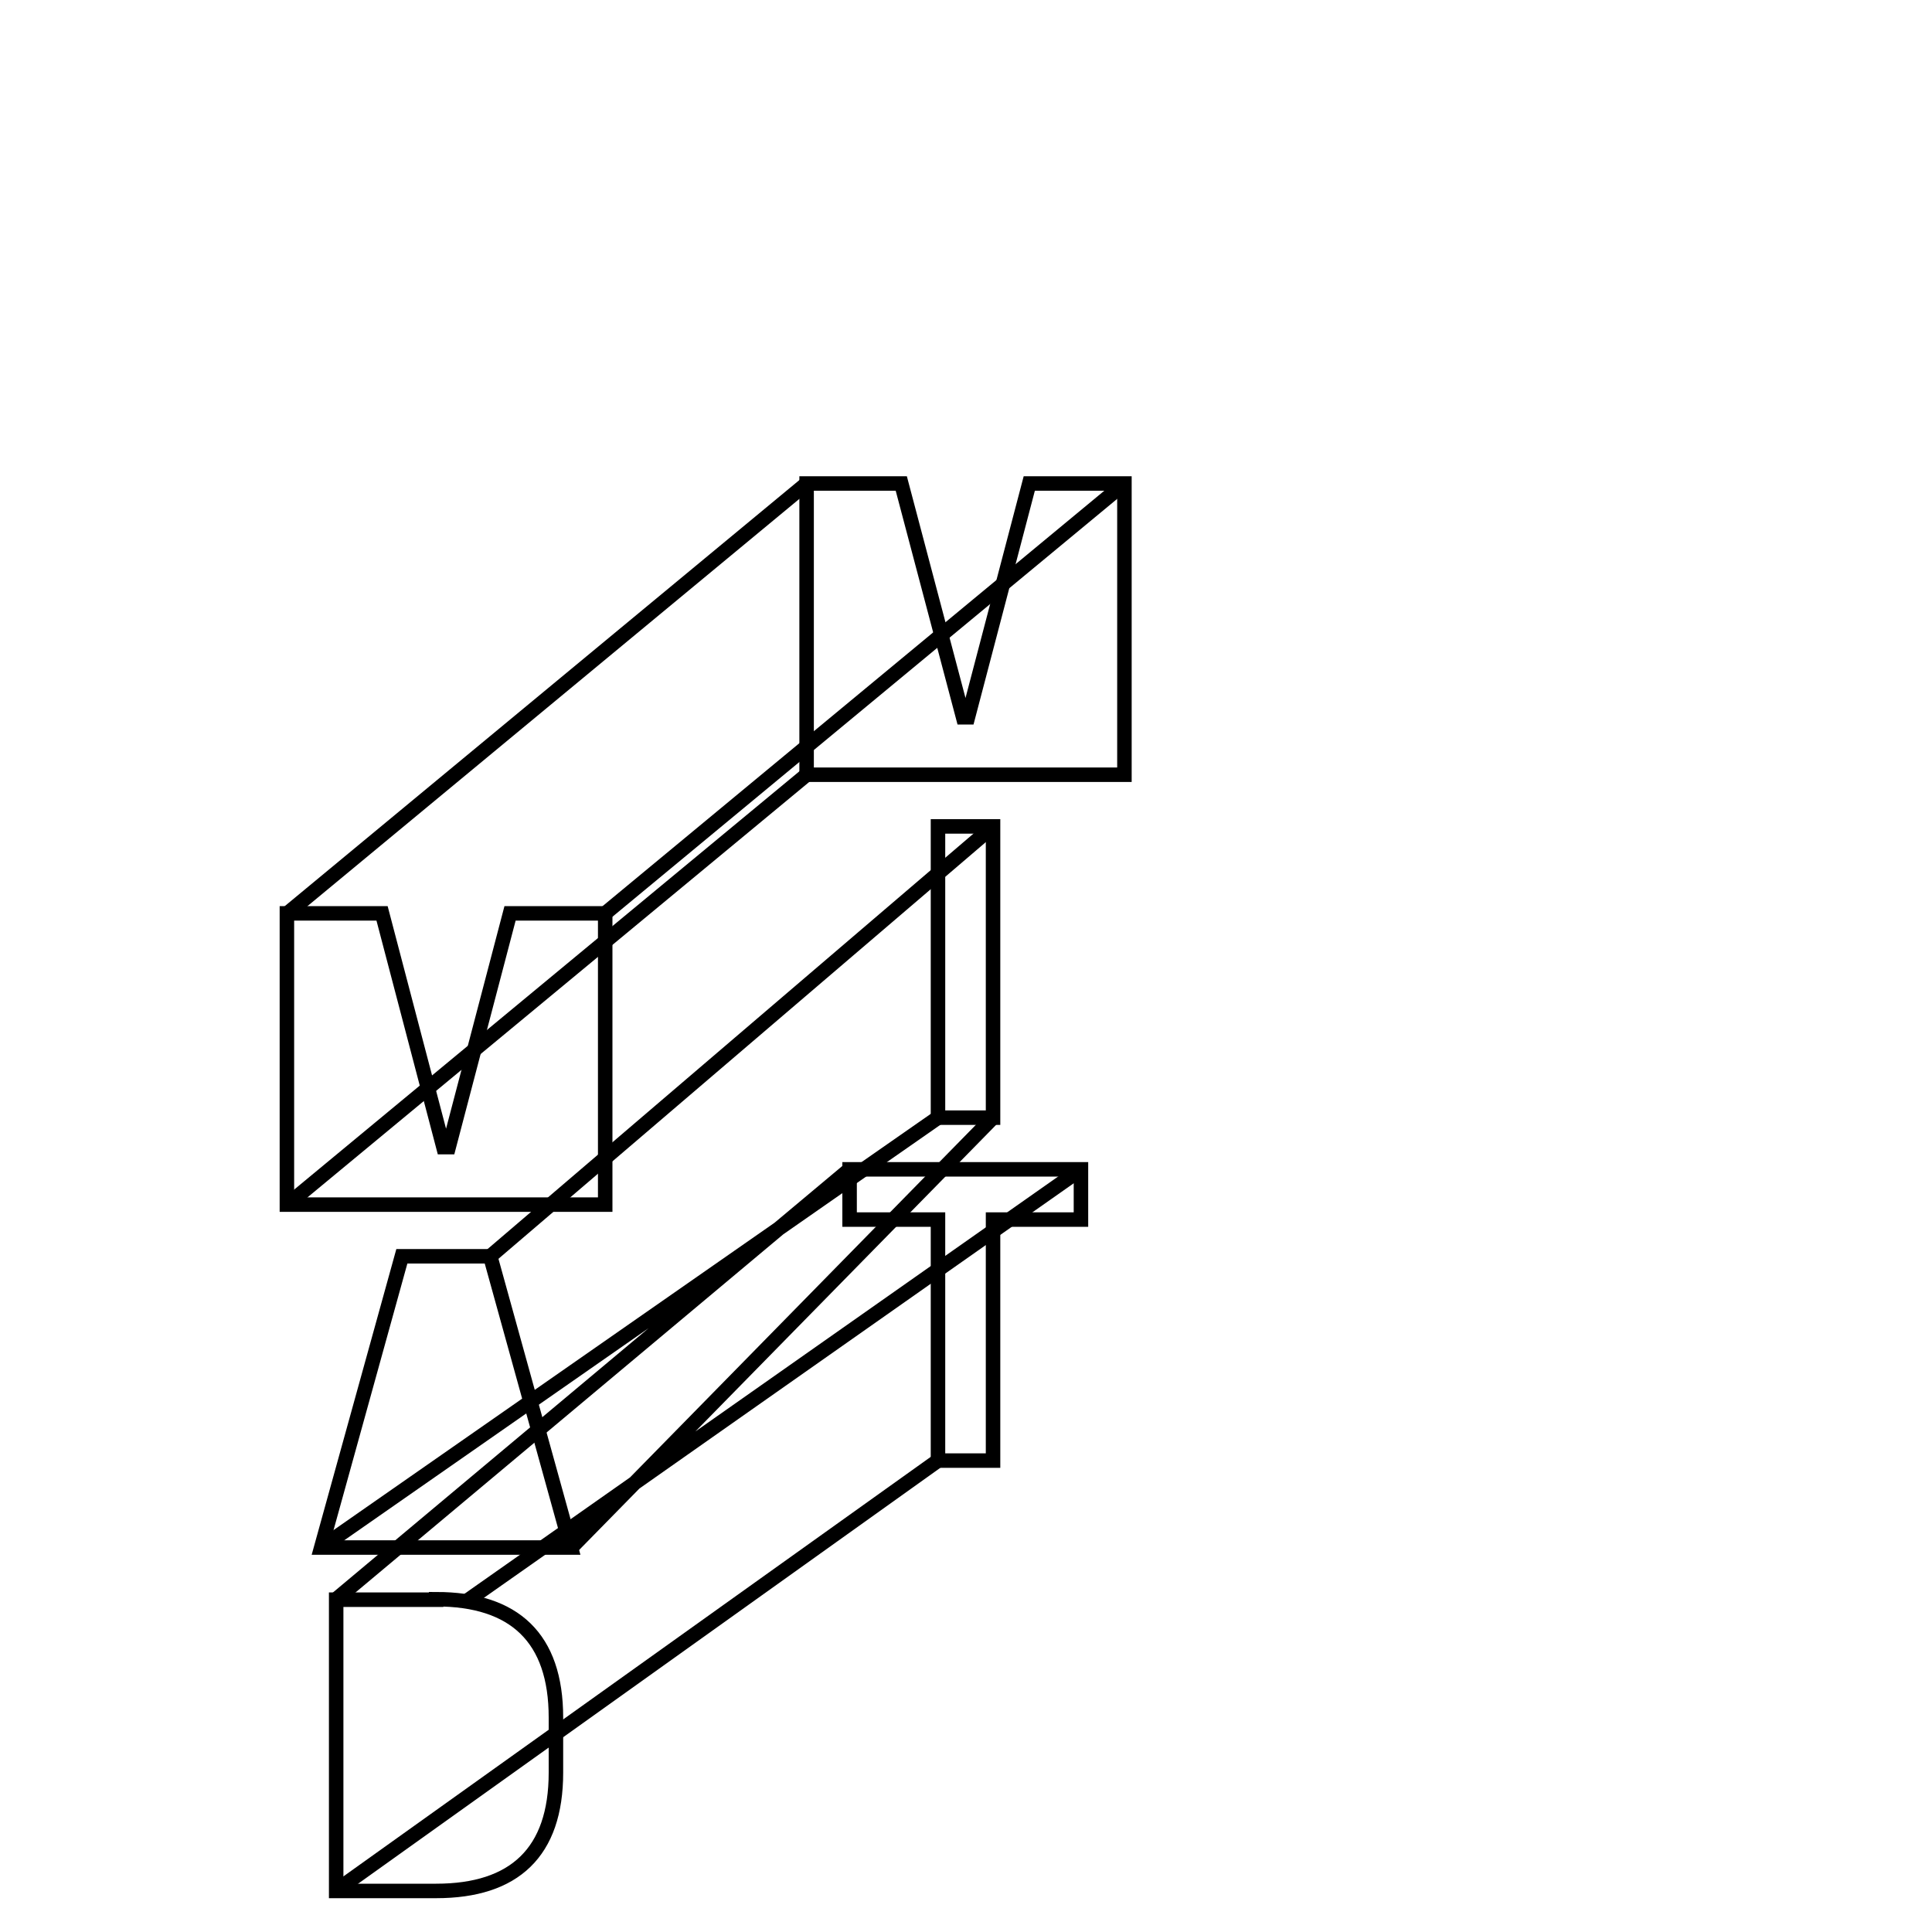 <?xml version="1.0" encoding="utf-8"?>
<!-- Generator: Adobe Illustrator 26.4.1, SVG Export Plug-In . SVG Version: 6.00 Build 0)  -->
<svg version="1.1" id="Layer_1" xmlns="http://www.w3.org/2000/svg" xmlns:xlink="http://www.w3.org/1999/xlink" x="0px" y="0px"
	 viewBox="0 0 400 400" style="enable-background:new 0 0 400 400;" xml:space="preserve">
<style type="text/css">
	.st0{fill:none;stroke:#000000;stroke-width:3;stroke-miterlimit:10;}
</style>
<g>
	<g>
		<polygon class="st0" points="223.8,242.1 223.8,252.5 205.6,252.5 205.6,302.4 194.2,302.4 194.2,252.5 175.9,252.5 175.9,242.1 
					"/>
		<rect x="194.2" y="171.1" class="st0" width="11.4" height="60.3"/>
		<polygon class="st0" points="186.6,100.1 199.4,148.5 200.4,148.5 213.1,100.1 232.8,100.1 232.8,160.4 221.8,160.4 208.2,160.4 
			191.5,160.4 178,160.4 167,160.4 167,100.1 		"/>
	</g>
	<path class="st0" d="M194.2,302.4l-124.6,89 M223.8,242.1L96.6,331.5 M175.9,242.1l-106.3,89 M194.2,231.4l-127.7,89 M205.6,231.4
		l-87.3,89 M205.6,171.1l-104.1,89 M167,160.4l-107.5,89 M167,100.1l-107.5,89 M232.8,100.1l-107.5,89"/>
	<g>
		<path class="st0" d="M90.3,331.1c16.2,0,24.8,8,24.8,24.5V367c0,16.5-8.6,24.5-24.8,24.5H69.6v-60.3h20.7V331.1z"/>
		<polygon class="st0" points="101.5,260.1 118.2,320.4 106.5,320.4 78.2,320.4 66.5,320.4 83.2,260.1 		"/>
		<polygon class="st0" points="79.1,189.1 91.8,237.5 92.9,237.5 105.6,189.1 125.3,189.1 125.3,249.4 114.2,249.4 100.7,249.4 
			84,249.4 70.5,249.4 59.4,249.4 59.4,189.1 		"/>
	</g>
</g>
</svg>
